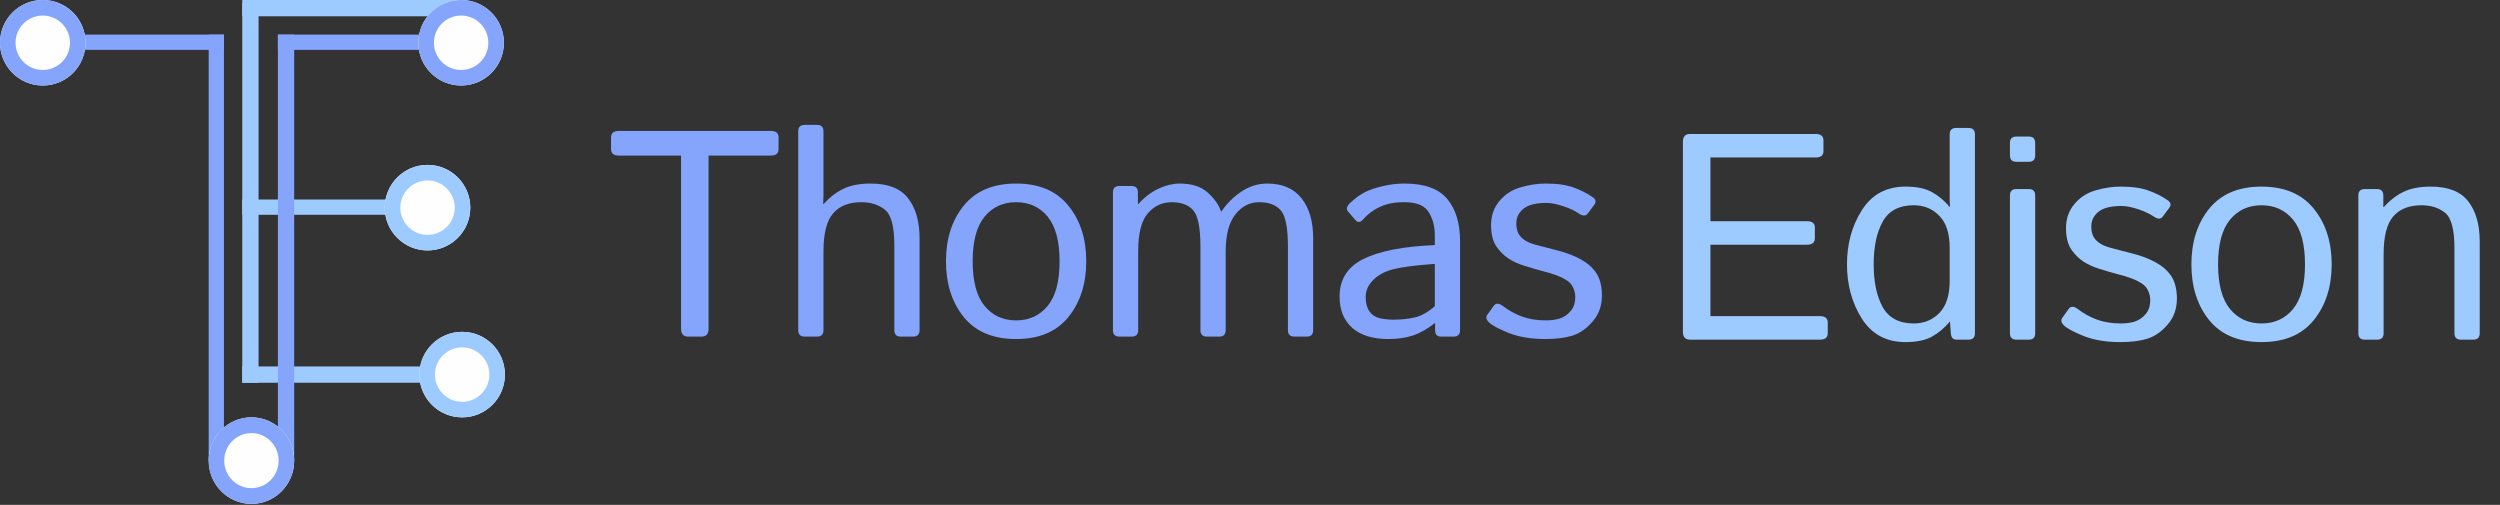 <svg width="817" height="165" viewBox="0 0 817 165" fill="none" xmlns="http://www.w3.org/2000/svg">
<rect x="0" y="0" width="817" height="165" fill="#333333" stroke="none"/>
<path d="M84.496 0.998L84.496 125.081L79.173 125.081L79.173 0.998L84.496 0.998Z" fill="#9ECBFF"/>
<path d="M12.974 11.31H73.186V16.3H12.974V11.31Z" fill="#84A5FB"/>
<path d="M90.817 11.31H151.028V16.3H90.817V11.31Z" fill="#84A5FB"/>
<path d="M79.173 0H150.696V5.323H79.173V0Z" fill="#9ECBFF"/>
<path d="M79.173 65.202H140.05V70.192H79.173V65.202Z" fill="#9ECBFF"/>
<path d="M79.173 119.758H151.028V125.081H79.173V119.758Z" fill="#9ECBFF"/>
<path d="M73.186 11.31L73.186 150.363L68.196 150.363L68.196 11.31L73.186 11.31Z" fill="#84A5FB"/>
<path d="M90.817 11.31L90.817 150.363L96.139 150.363L96.139 11.31L90.817 11.31Z" fill="#84A5FB"/>
<path d="M27.944 13.972C27.944 21.688 21.688 27.944 13.972 27.944C6.255 27.944 0 21.688 0 13.972C0 6.255 6.255 0 13.972 0C21.688 0 27.944 6.255 27.944 13.972Z" fill="#FEFEFE"/>
<path fill-rule="evenodd" clip-rule="evenodd" d="M13.972 22.863C18.882 22.863 22.863 18.882 22.863 13.972C22.863 9.061 18.882 5.081 13.972 5.081C9.061 5.081 5.081 9.061 5.081 13.972C5.081 18.882 9.061 22.863 13.972 22.863ZM13.972 27.944C21.688 27.944 27.944 21.688 27.944 13.972C27.944 6.255 21.688 0 13.972 0C6.255 0 0 6.255 0 13.972C0 21.688 6.255 27.944 13.972 27.944Z" fill="#84A5FB"/>
<path d="M136.724 13.972C136.724 21.688 142.979 27.944 150.696 27.944C158.412 27.944 164.667 21.688 164.667 13.972C164.667 6.255 158.412 0 150.696 0C142.979 0 136.724 6.255 136.724 13.972Z" fill="#FEFEFE"/>
<path fill-rule="evenodd" clip-rule="evenodd" d="M150.696 22.863C145.785 22.863 141.804 18.882 141.804 13.972C141.804 9.061 145.785 5.081 150.696 5.081C155.606 5.081 159.587 9.061 159.587 13.972C159.587 18.882 155.606 22.863 150.696 22.863ZM150.696 27.944C142.979 27.944 136.724 21.688 136.724 13.972C136.724 6.255 142.979 0 150.696 0C158.412 0 164.667 6.255 164.667 13.972C164.667 21.688 158.412 27.944 150.696 27.944Z" fill="#84A5FB"/>
<path d="M68.196 150.529C68.196 158.337 74.451 164.667 82.167 164.667C89.884 164.667 96.139 158.337 96.139 150.529C96.139 142.721 89.884 136.391 82.167 136.391C74.451 136.391 68.196 142.721 68.196 150.529Z" fill="#FEFEFE"/>
<path fill-rule="evenodd" clip-rule="evenodd" d="M82.167 159.526C77.257 159.526 73.276 155.498 73.276 150.529C73.276 145.56 77.257 141.532 82.167 141.532C87.078 141.532 91.058 145.56 91.058 150.529C91.058 155.498 87.078 159.526 82.167 159.526ZM82.167 164.667C74.451 164.667 68.196 158.337 68.196 150.529C68.196 142.721 74.451 136.391 82.167 136.391C89.884 136.391 96.139 142.721 96.139 150.529C96.139 158.337 89.884 164.667 82.167 164.667Z" fill="#84A5FB"/>
<path d="M125.746 67.863C125.746 75.579 132.001 81.835 139.718 81.835C147.434 81.835 153.69 75.579 153.69 67.863C153.69 60.147 147.434 53.891 139.718 53.891C132.001 53.891 125.746 60.147 125.746 67.863Z" fill="#FEFEFE"/>
<path fill-rule="evenodd" clip-rule="evenodd" d="M139.718 76.754C134.807 76.754 130.827 72.773 130.827 67.863C130.827 62.953 134.807 58.972 139.718 58.972C144.628 58.972 148.609 62.953 148.609 67.863C148.609 72.773 144.628 76.754 139.718 76.754ZM139.718 81.835C132.001 81.835 125.746 75.579 125.746 67.863C125.746 60.147 132.001 53.891 139.718 53.891C147.434 53.891 153.69 60.147 153.69 67.863C153.69 75.579 147.434 81.835 139.718 81.835Z" fill="#9ECBFF"/>
<path d="M137.056 122.419C137.056 130.136 143.312 136.391 151.028 136.391C158.745 136.391 165 130.136 165 122.419C165 114.703 158.745 108.448 151.028 108.448C143.312 108.448 137.056 114.703 137.056 122.419Z" fill="#FEFEFE"/>
<path fill-rule="evenodd" clip-rule="evenodd" d="M151.028 131.31C146.118 131.31 142.137 127.33 142.137 122.419C142.137 117.509 146.118 113.528 151.028 113.528C155.939 113.528 159.919 117.509 159.919 122.419C159.919 127.33 155.939 131.31 151.028 131.31ZM151.028 136.391C143.312 136.391 137.056 130.136 137.056 122.419C137.056 114.703 143.312 108.448 151.028 108.448C158.745 108.448 165 114.703 165 122.419C165 130.136 158.745 136.391 151.028 136.391Z" fill="#9ECBFF"/>
<path d="M202.266 50.844C200.547 50.844 199.688 50.141 199.688 48.734V44.891C199.688 43.484 200.547 42.781 202.266 42.781H251.859C253.578 42.781 254.438 43.484 254.438 44.891V48.734C254.438 50.141 253.578 50.844 251.859 50.844H231.562V107.422C231.562 109.141 230.781 110 229.219 110H224.906C223.344 110 222.562 109.141 222.562 107.422V50.844H202.266ZM262.971 110C261.564 110 260.861 109.297 260.861 107.891V42.922C260.861 41.516 261.564 40.812 262.971 40.812H267.002C268.408 40.812 269.111 41.516 269.111 42.922V63.828C269.111 64.766 269.08 65.703 269.018 66.641H269.205C271.236 64.391 273.424 62.719 275.768 61.625C278.111 60.531 281.033 59.984 284.533 59.984C290.221 59.984 294.299 61.594 296.768 64.812C299.268 68 300.518 72.375 300.518 77.938V107.891C300.518 109.297 299.814 110 298.408 110H294.377C292.971 110 292.268 109.297 292.268 107.891V80.188C292.268 74.062 291.252 70.188 289.221 68.562C287.189 66.906 284.611 66.078 281.486 66.078C277.424 66.078 274.346 67.297 272.252 69.734C270.158 72.141 269.111 76.281 269.111 82.156V107.891C269.111 109.297 268.408 110 267.002 110H262.971ZM309.144 85.391C309.144 78.047 311.082 71.984 314.957 67.203C318.863 62.391 324.566 59.984 332.066 59.984C339.566 59.984 345.254 62.391 349.129 67.203C353.035 71.984 354.988 78.047 354.988 85.391C354.988 92.734 353.035 98.812 349.129 103.625C345.254 108.406 339.566 110.797 332.066 110.797C324.566 110.797 318.863 108.406 314.957 103.625C311.082 98.812 309.144 92.734 309.144 85.391ZM317.863 85.391C317.863 91.953 319.16 96.812 321.754 99.969C324.348 103.125 327.785 104.703 332.066 104.703C336.348 104.703 339.785 103.125 342.379 99.969C344.973 96.812 346.269 91.953 346.269 85.391C346.269 78.828 344.973 73.969 342.379 70.812C339.785 67.656 336.348 66.078 332.066 66.078C327.785 66.078 324.348 67.656 321.754 70.812C319.16 73.969 317.863 78.828 317.863 85.391ZM365.818 110C364.412 110 363.709 109.297 363.709 107.891V62.891C363.709 61.484 364.412 60.781 365.818 60.781H369.756C371.162 60.781 371.865 61.484 371.865 62.891V66.641H372.053C374.084 64.391 376.287 62.719 378.662 61.625C381.037 60.531 383.318 59.984 385.506 59.984C389.537 59.984 392.631 61 394.787 63.031C396.974 65.031 398.381 67.047 399.006 69.078H399.193C400.912 66.516 403.084 64.359 405.709 62.609C408.334 60.859 411.131 59.984 414.099 59.984C419.068 59.984 422.818 61.594 425.349 64.812C427.881 68 429.146 72.375 429.146 77.938V107.891C429.146 109.297 428.443 110 427.037 110H423.006C421.599 110 420.896 109.297 420.896 107.891V80.656C420.896 74.531 420.131 70.578 418.599 68.797C417.068 66.984 414.709 66.078 411.521 66.078C408.396 66.078 405.787 67.422 403.693 70.109C401.599 72.766 400.553 76.781 400.553 82.156V107.891C400.553 109.297 399.849 110 398.443 110H394.412C393.006 110 392.303 109.297 392.303 107.891V80.656C392.303 74.531 391.537 70.578 390.006 68.797C388.474 66.984 386.115 66.078 382.928 66.078C379.803 66.078 377.193 67.297 375.099 69.734C373.006 72.141 371.959 76.281 371.959 82.156V107.891C371.959 109.297 371.256 110 369.849 110H365.818ZM437.773 96.875C437.773 91.312 440.367 87.234 445.554 84.641C450.773 82.047 458.554 80.531 468.898 80.094V76.906C468.898 73.969 468.226 71.438 466.883 69.312C465.57 67.156 462.945 66.078 459.008 66.078C456.508 66.078 454.508 66.328 453.008 66.828C451.508 67.297 450.133 67.938 448.883 68.75C447.664 69.531 446.492 70.547 445.367 71.797C444.523 72.734 443.726 72.781 442.976 71.938L440.539 69.125C439.851 68.344 440.086 67.406 441.242 66.312C442.898 64.75 444.508 63.578 446.07 62.797C447.633 62.016 449.57 61.359 451.883 60.828C454.226 60.266 456.601 59.984 459.008 59.984C465.539 59.984 470.195 61.672 472.976 65.047C475.758 68.391 477.148 72.984 477.148 78.828V107.891C477.148 109.297 476.445 110 475.039 110H470.82C469.601 110 468.992 109.297 468.992 107.891V105.594H468.898C466.429 107.531 464.008 108.891 461.633 109.672C459.289 110.422 456.664 110.797 453.758 110.797C448.633 110.797 444.679 109.578 441.898 107.141C439.148 104.672 437.773 101.25 437.773 96.875ZM446.304 97.062C446.304 99 446.711 100.562 447.523 101.75C448.336 102.906 449.461 103.656 450.898 104C452.336 104.312 453.836 104.469 455.398 104.469C457.804 104.469 460.086 104.234 462.242 103.766C464.398 103.297 466.617 102.062 468.898 100.062V86.234C462.586 86.703 458.086 87.281 455.398 87.969C452.711 88.625 450.523 89.781 448.836 91.438C447.148 93.062 446.304 94.938 446.304 97.062ZM486.666 105.406C485.697 104.5 485.494 103.656 486.056 102.875L488.166 99.922C488.853 98.984 489.869 99.031 491.212 100.062C493.056 101.469 495.103 102.594 497.353 103.438C499.634 104.281 502.228 104.703 505.134 104.703C506.853 104.703 508.384 104.5 509.728 104.094C511.072 103.656 512.244 102.859 513.244 101.703C514.275 100.547 514.791 99 514.791 97.062C514.791 95.938 514.541 94.875 514.041 93.875C513.572 92.875 512.822 92.078 511.791 91.484C510.791 90.859 509.806 90.375 508.837 90.031C507.244 89.438 505.65 88.953 504.056 88.578C502.494 88.172 500.431 87.562 497.869 86.75C496.15 86.219 494.525 85.469 492.994 84.5C491.462 83.5 490.119 82.156 488.962 80.469C487.837 78.781 487.275 76.453 487.275 73.484C487.275 70.453 488.197 67.844 490.041 65.656C491.884 63.469 494.197 61.984 496.978 61.203C499.759 60.391 502.462 59.984 505.087 59.984C508.962 59.984 512.072 60.438 514.416 61.344C516.791 62.219 518.837 63.266 520.556 64.484C521.556 65.203 521.697 66.031 520.978 66.969L518.869 69.781C518.212 70.688 517.197 70.656 515.822 69.688C514.666 68.875 513.025 68.109 510.9 67.391C508.775 66.672 506.916 66.312 505.322 66.312C503.353 66.312 501.666 66.531 500.259 66.969C498.853 67.406 497.712 68.156 496.837 69.219C495.962 70.281 495.525 71.531 495.525 72.969C495.525 74.062 495.697 75.047 496.041 75.922C496.384 76.766 497.025 77.547 497.962 78.266C498.9 78.984 500.212 79.562 501.9 80C504.525 80.688 506.916 81.312 509.072 81.875C511.259 82.438 513.228 83.125 514.978 83.938C517.259 85 519.009 86.172 520.228 87.453C521.478 88.734 522.337 90.125 522.806 91.625C523.275 93.094 523.509 94.734 523.509 96.547C523.509 99.891 522.509 102.719 520.509 105.031C518.541 107.344 516.337 108.891 513.9 109.672C511.462 110.422 508.525 110.797 505.087 110.797C500.431 110.797 496.431 110.141 493.087 108.828C489.775 107.484 487.634 106.344 486.666 105.406Z" fill="#84A5FB"/>
<path d="M552.312 111C550.75 111 549.969 110.141 549.969 108.422V46.359C549.969 44.641 550.75 43.781 552.312 43.781H593.328C595.047 43.781 595.906 44.484 595.906 45.891V49.359C595.906 50.766 595.047 51.469 593.328 51.469H558.969V72.281H590.516C592.234 72.281 593.094 72.984 593.094 74.391V77.859C593.094 79.266 592.234 79.969 590.516 79.969H558.969V103.312H594.734C596.453 103.312 597.312 104.016 597.312 105.422V108.891C597.312 110.297 596.453 111 594.734 111H552.312ZM603.596 86.391C603.596 79.672 605.221 73.766 608.471 68.672C611.721 63.547 616.471 60.984 622.721 60.984C626.314 60.984 629.189 61.578 631.346 62.766C633.502 63.953 635.439 65.578 637.158 67.641H637.252C637.189 66.703 637.158 65.75 637.158 64.781V43.922C637.158 42.516 637.861 41.812 639.268 41.812H643.299C644.705 41.812 645.408 42.516 645.408 43.922V108.891C645.408 110.297 644.705 111 643.299 111H639.361C638.236 111 637.627 110.297 637.533 108.891L637.252 105.141H637.158C635.439 107.203 633.502 108.828 631.346 110.016C629.189 111.203 626.314 111.797 622.721 111.797C616.471 111.797 611.721 109.25 608.471 104.156C605.221 99.031 603.596 93.109 603.596 86.391ZM612.314 86.391C612.314 92.141 613.299 96.797 615.268 100.359C617.268 103.922 620.643 105.703 625.393 105.703C628.768 105.703 631.564 104.562 633.783 102.281C636.033 99.969 637.158 96.469 637.158 91.781V81C637.158 76.312 636.033 72.828 633.783 70.547C631.564 68.234 628.768 67.078 625.393 67.078C620.643 67.078 617.268 68.859 615.268 72.422C613.299 75.984 612.314 80.641 612.314 86.391ZM658.957 111C657.551 111 656.848 110.297 656.848 108.891V63.891C656.848 62.484 657.551 61.781 658.957 61.781H662.988C664.394 61.781 665.098 62.484 665.098 63.891V108.891C665.098 110.297 664.394 111 662.988 111H658.957ZM658.957 52.875C657.551 52.875 656.848 52.172 656.848 50.766V46.734C656.848 45.328 657.551 44.625 658.957 44.625H662.988C664.394 44.625 665.098 45.328 665.098 46.734V50.766C665.098 52.172 664.394 52.875 662.988 52.875H658.957ZM674.568 106.406C673.599 105.5 673.396 104.656 673.959 103.875L676.068 100.922C676.756 99.984 677.771 100.031 679.115 101.062C680.959 102.469 683.006 103.594 685.256 104.438C687.537 105.281 690.131 105.703 693.037 105.703C694.756 105.703 696.287 105.5 697.631 105.094C698.974 104.656 700.146 103.859 701.146 102.703C702.177 101.547 702.693 100 702.693 98.062C702.693 96.938 702.443 95.875 701.943 94.875C701.474 93.875 700.724 93.078 699.693 92.484C698.693 91.859 697.709 91.375 696.74 91.031C695.146 90.438 693.552 89.953 691.959 89.578C690.396 89.172 688.334 88.562 685.771 87.75C684.052 87.219 682.427 86.469 680.896 85.5C679.365 84.5 678.021 83.156 676.865 81.469C675.74 79.781 675.177 77.453 675.177 74.484C675.177 71.453 676.099 68.844 677.943 66.656C679.787 64.469 682.099 62.984 684.881 62.203C687.662 61.391 690.365 60.984 692.99 60.984C696.865 60.984 699.974 61.438 702.318 62.344C704.693 63.219 706.74 64.266 708.459 65.484C709.459 66.203 709.599 67.031 708.881 67.969L706.771 70.781C706.115 71.688 705.099 71.656 703.724 70.688C702.568 69.875 700.927 69.109 698.802 68.391C696.677 67.672 694.818 67.312 693.224 67.312C691.256 67.312 689.568 67.531 688.162 67.969C686.756 68.406 685.615 69.156 684.74 70.219C683.865 71.281 683.427 72.531 683.427 73.969C683.427 75.062 683.599 76.047 683.943 76.922C684.287 77.766 684.927 78.547 685.865 79.266C686.802 79.984 688.115 80.562 689.802 81C692.427 81.688 694.818 82.312 696.974 82.875C699.162 83.438 701.131 84.125 702.881 84.938C705.162 86 706.912 87.172 708.131 88.453C709.381 89.734 710.24 91.125 710.709 92.625C711.177 94.094 711.412 95.734 711.412 97.547C711.412 100.891 710.412 103.719 708.412 106.031C706.443 108.344 704.24 109.891 701.802 110.672C699.365 111.422 696.427 111.797 692.99 111.797C688.334 111.797 684.334 111.141 680.99 109.828C677.677 108.484 675.537 107.344 674.568 106.406ZM716.148 86.391C716.148 79.047 718.086 72.984 721.961 68.203C725.867 63.391 731.57 60.984 739.07 60.984C746.57 60.984 752.258 63.391 756.133 68.203C760.039 72.984 761.992 79.047 761.992 86.391C761.992 93.734 760.039 99.812 756.133 104.625C752.258 109.406 746.57 111.797 739.07 111.797C731.57 111.797 725.867 109.406 721.961 104.625C718.086 99.812 716.148 93.734 716.148 86.391ZM724.867 86.391C724.867 92.953 726.164 97.812 728.758 100.969C731.351 104.125 734.789 105.703 739.07 105.703C743.351 105.703 746.789 104.125 749.383 100.969C751.976 97.812 753.273 92.953 753.273 86.391C753.273 79.828 751.976 74.969 749.383 71.812C746.789 68.656 743.351 67.078 739.07 67.078C734.789 67.078 731.351 68.656 728.758 71.812C726.164 74.969 724.867 79.828 724.867 86.391ZM772.822 111C771.416 111 770.712 110.297 770.712 108.891V63.891C770.712 62.484 771.416 61.781 772.822 61.781H776.759C778.166 61.781 778.869 62.484 778.869 63.891V67.641H779.056C781.087 65.391 783.275 63.719 785.619 62.625C787.962 61.531 790.884 60.984 794.384 60.984C800.072 60.984 804.15 62.594 806.619 65.812C809.119 69 810.369 73.375 810.369 78.938V108.891C810.369 110.297 809.666 111 808.259 111H804.228C802.822 111 802.119 110.297 802.119 108.891V81.188C802.119 75.062 801.103 71.188 799.072 69.562C797.041 67.906 794.462 67.078 791.337 67.078C787.275 67.078 784.197 68.297 782.103 70.734C780.009 73.141 778.962 77.281 778.962 83.156V108.891C778.962 110.297 778.259 111 776.853 111H772.822Z" fill="#9ECBFF"/>
</svg>

